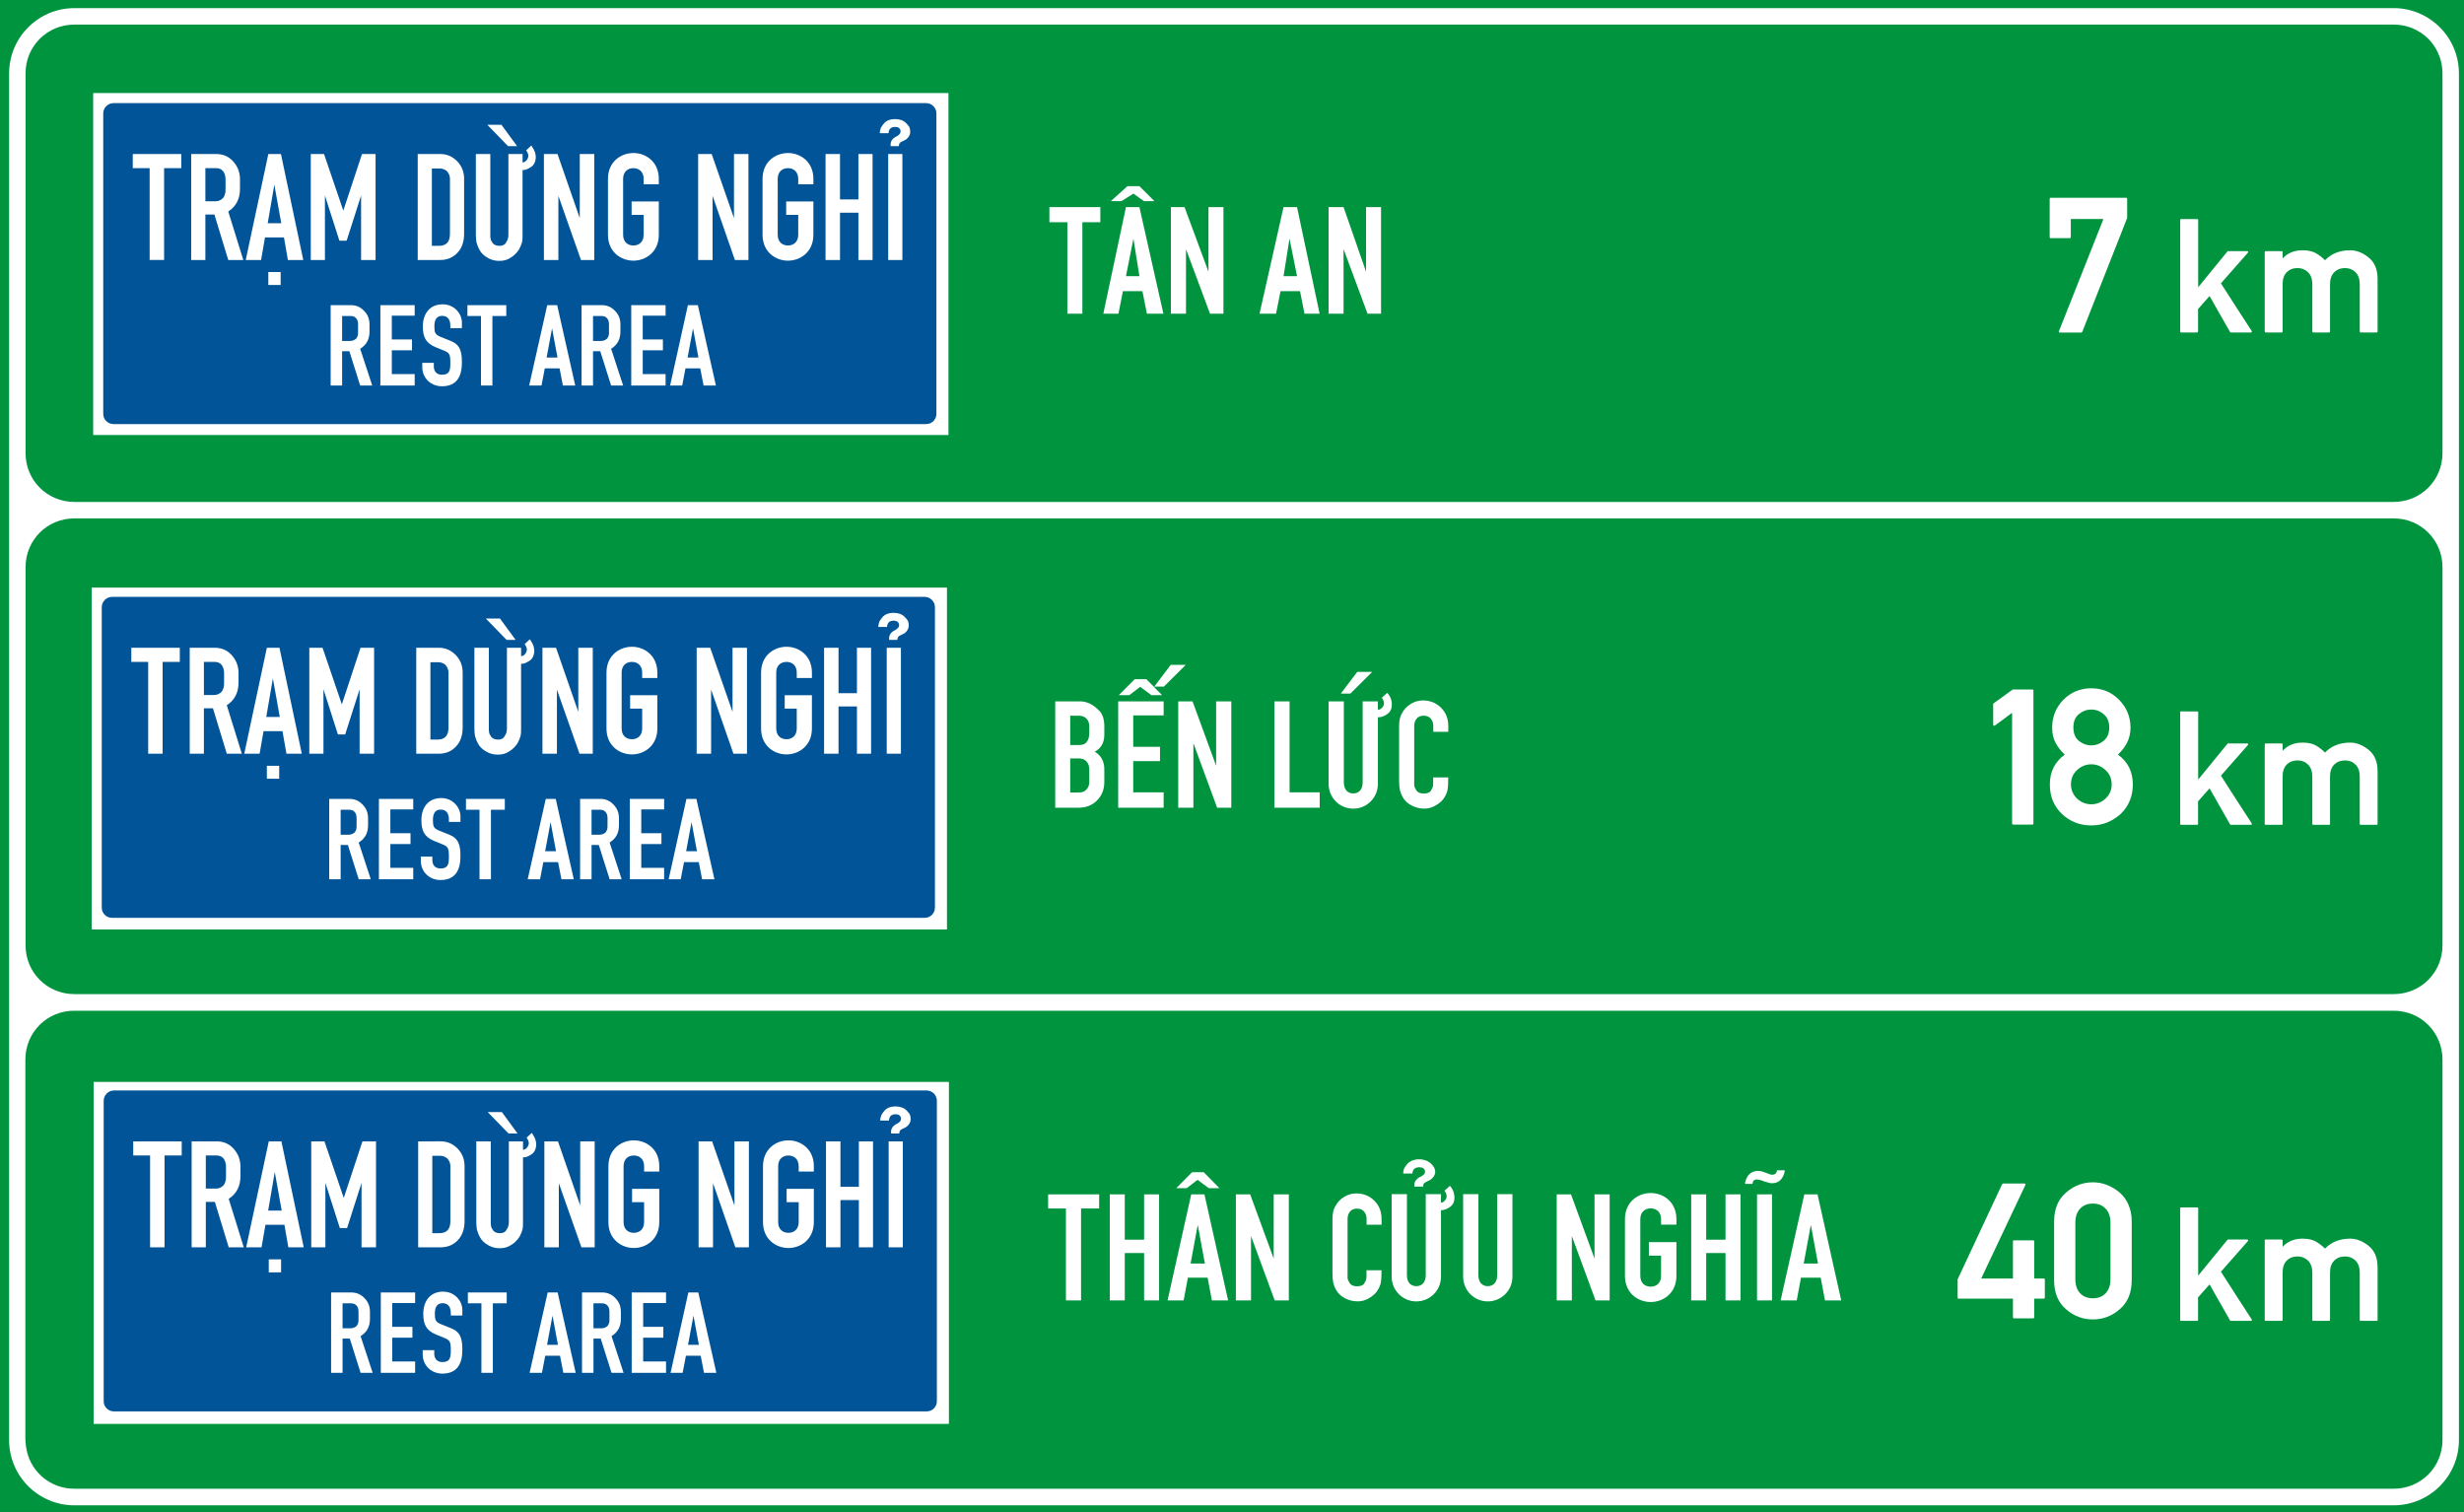 <?xml version="1.0" encoding="UTF-8" standalone="no"?>
<svg
   xmlns:dc="http://purl.org/dc/elements/1.1/"
   xmlns:cc="http://creativecommons.org/ns#"
   xmlns:rdf="http://www.w3.org/1999/02/22-rdf-syntax-ns#"
   xmlns:svg="http://www.w3.org/2000/svg"
   xmlns="http://www.w3.org/2000/svg"
   xmlns:sodipodi="http://sodipodi.sourceforge.net/DTD/sodipodi-0.dtd"
   xmlns:inkscape="http://www.inkscape.org/namespaces/inkscape"
   width="325.955mm"
   height="200mm"
   viewBox="0 0 325.955 200"
   version="1.1"
   id="svg9491"
   inkscape:version="1.0 (4035a4fb49, 2020-05-01)"
   sodipodi:docname="Vietnam_road_sign_IE458.svg">
  <rect x="0" y="0" width="325.955" height="200" fill="#333333" stroke="none"/>
  <defs
     id="defs9485">
    <clipPath
       id="clipPath2832">
      <path
         d="M -0.24,595.138 H 317.24 V -0.138 H -0.24 Z"
         id="path2834"
         inkscape:connector-curvature="0" />
    </clipPath>
    <clipPath
       id="clipPath2840">
      <path
         d="M 0.03,595.32 H 317.49 V 0 H 0.03 Z"
         id="path2842"
         inkscape:connector-curvature="0" />
    </clipPath>
    <clipPath
       id="clipPath2858">
      <path
         d="M -0.24,595.138 H 317.24 V -0.138 H -0.24 Z"
         id="path2860"
         inkscape:connector-curvature="0" />
    </clipPath>
    <clipPath
       id="clipPath2864">
      <path
         d="M 0.03,595.32 H 317.49 V 0 H 0.03 Z"
         id="path2866"
         inkscape:connector-curvature="0" />
    </clipPath>
    <clipPath
       id="clipPath3306">
      <path
         d="m 199.238,472.977 v -29.74 h 29.744 v 29.74"
         id="path3308"
         inkscape:connector-curvature="0" />
    </clipPath>
    <clipPath
       id="clipPath3322">
      <path
         d="M -0.24,595.138 H 317.24 V -0.138 H -0.24 Z"
         id="path3324"
         inkscape:connector-curvature="0" />
    </clipPath>
    <clipPath
       id="clipPath3330">
      <path
         d="M 0.03,595.32 H 317.49 V 0 H 0.03 Z"
         id="path3332"
         inkscape:connector-curvature="0" />
    </clipPath>
    <clipPath
       id="clipPath3344">
      <path
         d="m 88.233,387.221 v -28.335 h 32.08 v 28.335"
         id="path3346"
         inkscape:connector-curvature="0" />
    </clipPath>
    <clipPath
       id="clipPath3462">
      <path
         d="M -0.24,595.138 H 317.24 V -0.138 H -0.24 Z"
         id="path3464"
         inkscape:connector-curvature="0" />
    </clipPath>
    <clipPath
       id="clipPath3470">
      <path
         d="M 0.03,595.32 H 317.49 V 0 H 0.03 Z"
         id="path3472"
         inkscape:connector-curvature="0" />
    </clipPath>
    <clipPath
       id="clipPath3490">
      <path
         d="M -0.24,595.138 H 317.24 V -0.138 H -0.24 Z"
         id="path3492"
         inkscape:connector-curvature="0" />
    </clipPath>
    <clipPath
       id="clipPath3496">
      <path
         d="M 0.03,595.32 H 317.49 V 0 H 0.03 Z"
         id="path3498"
         inkscape:connector-curvature="0" />
    </clipPath>
    <clipPath
       id="clipPath3520">
      <path
         d="m 254.788,326.215 v -28.309 h 28.326 v 28.309"
         id="path3522"
         inkscape:connector-curvature="0" />
    </clipPath>
    <clipPath
       id="clipPath3544">
      <path
         d="m 145.049,326.142 v -28.333 h 28.342 v 28.333"
         id="path3546"
         inkscape:connector-curvature="0" />
    </clipPath>
    <clipPath
       id="clipPath3682">
      <path
         d="M -0.24,595.138 H 317.24 V -0.138 H -0.24 Z"
         id="path3684"
         inkscape:connector-curvature="0" />
    </clipPath>
    <clipPath
       id="clipPath3690">
      <path
         d="M 0.03,595.32 H 317.49 V 0 H 0.03 Z"
         id="path3692"
         inkscape:connector-curvature="0" />
    </clipPath>
    <clipPath
       id="clipPath3980">
      <path
         d="M -0.24,595.138 H 317.24 V -0.138 H -0.24 Z"
         id="path3982"
         inkscape:connector-curvature="0" />
    </clipPath>
    <clipPath
       id="clipPath3988">
      <path
         d="M 0.03,595.32 H 317.49 V 0 H 0.03 Z"
         id="path3990"
         inkscape:connector-curvature="0" />
    </clipPath>
    <clipPath
       id="clipPath4010">
      <path
         d="M -0.24,595.138 H 317.24 V -0.138 H -0.24 Z"
         id="path4012"
         inkscape:connector-curvature="0" />
    </clipPath>
    <clipPath
       id="clipPath4016">
      <path
         d="M 0.03,595.32 H 317.49 V 0 H 0.03 Z"
         id="path4018"
         inkscape:connector-curvature="0" />
    </clipPath>
    <clipPath
       id="clipPath4062">
      <path
         d="m 200.163,177.773 v -28.284 h 28.283 v 28.284"
         id="path4064"
         inkscape:connector-curvature="0" />
    </clipPath>
    <clipPath
       id="clipPath4090">
      <path
         d="m 34.886,177.515 v -51.632 h 30.367 v 51.632"
         id="path4092"
         inkscape:connector-curvature="0" />
    </clipPath>
    <clipPath
       id="clipPath4106">
      <path
         d="m 34.886,177.515 v -51.632 h 30.367 v 51.632"
         id="path4108"
         inkscape:connector-curvature="0" />
    </clipPath>
    <clipPath
       id="clipPath4272">
      <path
         d="m 34.886,177.515 v -51.632 h 30.367 v 51.632"
         id="path4274"
         inkscape:connector-curvature="0" />
    </clipPath>
    <clipPath
       id="clipPath4304">
      <path
         d="m 254.653,176.442 v -48.167 h 28.317 v 48.167"
         id="path4306"
         inkscape:connector-curvature="0" />
    </clipPath>
    <clipPath
       id="clipPath4310">
      <path
         d="m 253.565,177.983 h 31.181 V 128.8 h -31.181 z"
         id="path4312"
         inkscape:connector-curvature="0" />
    </clipPath>
    <clipPath
       id="clipPath4316">
      <path
         d="M -0.24,595.138 H 317.24 V -0.138 H -0.24 Z"
         id="path4318"
         inkscape:connector-curvature="0" />
    </clipPath>
    <clipPath
       id="clipPath4322">
      <path
         d="M 0.03,595.32 H 317.49 V 0 H 0.03 Z"
         id="path4324"
         inkscape:connector-curvature="0" />
    </clipPath>
    <clipPath
       id="clipPath4456">
      <path
         d="M -0.24,595.138 H 317.24 V -0.138 H -0.24 Z"
         id="path4458"
         inkscape:connector-curvature="0" />
    </clipPath>
    <clipPath
       id="clipPath4464">
      <path
         d="M 0.03,595.32 H 317.49 V 0 H 0.03 Z"
         id="path4466"
         inkscape:connector-curvature="0" />
    </clipPath>
  </defs>
  <sodipodi:namedview
     id="base"
     pagecolor="#ffffff"
     bordercolor="#666666"
     borderopacity="1.0"
     inkscape:pageopacity="0.0"
     inkscape:pageshadow="2"
     inkscape:zoom="0.37464504"
     inkscape:cx="-161.3696"
     inkscape:cy="795.47804"
     inkscape:document-units="mm"
     inkscape:current-layer="layer1"
     showgrid="false"
     inkscape:window-width="1920"
     inkscape:window-height="1001"
     inkscape:window-x="-9"
     inkscape:window-y="-9"
     inkscape:window-maximized="1"
     inkscape:measure-start="0,0"
     inkscape:measure-end="0,0"
     inkscape:document-rotation="0" />
  <g
     inkscape:label="Layer 1"
     inkscape:groupmode="layer"
     id="layer1"
     transform="translate(-1017.233,-216.842)">
    <path
       id="path3673"
       d="m 1017.233,416.842 h 325.955 v -200 h -325.955 z m 0,0"
       style="fill:#00943f;fill-opacity:1;fill-rule:nonzero;stroke:none;stroke-width:0.353" />
    <path
       transform="matrix(0.265,0,0,0.265,1017.233,216.842)"
       d="m 37.131,4.057 c -2.248,0 -4.441,0.227 -6.561,0.662 -2.121,0.435 -4.167,1.077 -6.115,1.902 -2.923,1.238 -5.631,2.889 -8.045,4.883 -0.809,0.664 -1.574,1.37 -2.312,2.107 -1.474,1.475 -2.808,3.086 -3.98,4.82 -0.582,0.867 -1.13,1.764 -1.633,2.688 -0.496,0.923 -0.96,1.873 -1.371,2.848 v 0.008 c -0.41,0.973 -0.776,1.97 -1.098,2.988 -0.949,3.062 -1.467,6.314 -1.467,9.688 v 189.523 56.963 188.719 57.041 189.863 0.064 c 0,17.982 14.599,32.58 32.582,32.58 H 1194.902 c 17.982,0 32.586,-14.598 32.586,-32.58 V 718.76 528.896 471.855 283.137 226.174 36.65 c 0,-3.374 -0.508,-6.626 -1.467,-9.688 -0.314,-1.018 -0.69,-2.015 -1.098,-2.988 v -0.008 c -0.41,-0.975 -0.873,-1.924 -1.371,-2.848 -2.007,-3.694 -4.711,-6.957 -7.932,-9.615 -2.414,-1.994 -5.12,-3.645 -8.043,-4.883 -1.949,-0.825 -3.994,-1.468 -6.115,-1.902 -2.121,-0.435 -4.312,-0.662 -6.561,-0.662 z m -0.01,8.215 0.01,0.002 H 1194.902 c 4.241,0 8.21,1.055 11.666,2.92 1.382,0.746 2.684,1.62 3.885,2.609 0.604,0.495 1.173,1.017 1.723,1.566 0.55,0.55 1.078,1.126 1.572,1.727 3.462,4.205 5.529,9.614 5.529,15.553 V 226.172 c 0,13.574 -10.802,24.375 -24.375,24.375 H 37.131 c -13.574,0 -24.371,-10.801 -24.371,-24.375 V 36.648 c 0,-1.697 0.173,-3.349 0.484,-4.943 0.485,-2.392 1.313,-4.649 2.432,-6.723 0.744,-1.382 1.62,-2.685 2.609,-3.887 0.992,-1.2 2.087,-2.304 3.287,-3.293 0.261,-0.211 0.54,-0.397 0.799,-0.598 0.982,-0.739 1.996,-1.425 3.082,-2.012 1.381,-0.745 2.847,-1.363 4.377,-1.834 0.766,-0.235 1.549,-0.435 2.346,-0.596 1.594,-0.322 3.249,-0.492 4.945,-0.492 z M 46.512,46.438 V 217.125 H 473.467 V 46.438 Z m 516.305,46.494 -8.279,7.463 h 5.291 l 5.975,-3.746 5.246,3.746 h 5.234 l -7.492,-7.463 z M 1023.75,98.734 c -0.367,0 -0.56,0.185 -0.56,0.557 v 19.02 c 0,0.372 0.185,0.559 0.56,0.559 h 9.484 c 0.344,0 0.506,-0.186 0.506,-0.559 v -8.975 h 16.277 l -22.182,55.943 c -0.106,0.187 -0.106,0.351 0,0.506 0.11,0.155 0.25,0.234 0.465,0.234 h 10.646 c 0.215,0 0.388,-0.125 0.517,-0.373 l 22.408,-56.822 v -9.533 c 0,-0.372 -0.162,-0.557 -0.506,-0.557 z m -499.893,4.648 v 7.537 h 8.963 v 45.68 h 7.492 v -45.68 h 8.975 v -7.537 z m 38.217,0 -11.299,53.217 h 7.553 l 2.23,-11.254 h 9.732 l 2.246,11.254 h 8.232 l -11.979,-53.217 z m 22.43,0 v 53.217 h 7.537 v -32.24 l 11.996,32.24 h 6.699 v -53.217 h -7.475 v 32.258 l -11.951,-32.258 z m 56.232,0 -11.984,53.217 h 8.24 l 2.24,-11.254 h 9.738 l 2.229,11.254 h 7.553 l -11.281,-53.217 z m 22.488,0 v 53.217 h 7.48 v -32.24 l 11.979,32.24 h 6.732 v -53.217 h -7.49 v 32.258 l -11.221,-32.258 z m 425.594,5.975 c -0.314,0 -0.475,0.156 -0.475,0.469 v 55.664 c 0,0.313 0.162,0.469 0.475,0.469 h 7.976 c 0.314,0 0.465,-0.156 0.465,-0.469 v -11.227 c 0.938,-1.095 1.895,-2.175 2.859,-3.244 0.993,-1.069 1.954,-2.155 2.893,-3.25 l 10.211,17.955 c 0.11,0.156 0.238,0.234 0.389,0.234 h 10.012 c 0.204,0 0.355,-0.065 0.432,-0.195 0.106,-0.156 0.106,-0.326 0,-0.508 -2.581,-4.016 -5.148,-7.977 -7.703,-11.889 -2.531,-3.938 -5.082,-7.919 -7.664,-11.936 l 13.455,-15.295 c 0.129,-0.156 0.151,-0.325 0.109,-0.508 -0.11,-0.182 -0.225,-0.271 -0.43,-0.271 h -9.545 c -0.129,0 -0.248,0.054 -0.353,0.156 -2.452,2.999 -4.89,5.984 -7.314,8.957 -2.399,2.947 -4.827,5.919 -7.279,8.918 v -33.561 c 0,-0.313 -0.152,-0.469 -0.465,-0.469 z m -523.016,9.783 2.988,18.713 h -6.717 z m 77.922,0 3.746,18.713 h -6.734 z m 505.76,5.787 c -4.17,8.7e-4 -7.505,1.357 -10.008,4.068 v -3.172 c 0,-0.313 -0.161,-0.469 -0.473,-0.469 h -7.979 c -0.314,0 -0.475,0.156 -0.475,0.469 v 39.666 c 0,0.313 0.163,0.469 0.475,0.469 h 7.979 c 0.314,0 0.473,-0.156 0.473,-0.469 v -23.623 c 0,-2.608 0.669,-4.591 2.029,-5.947 1.407,-1.408 3.211,-2.113 5.402,-2.113 2.113,0 3.87,0.705 5.277,2.113 1.409,1.408 2.113,3.392 2.113,5.947 v 23.623 c 0,0.313 0.14,0.469 0.432,0.469 h 7.982 c 0.291,0 0.432,-0.156 0.432,-0.469 v -23.623 c 0,-2.582 0.689,-4.565 2.072,-5.947 1.409,-1.408 3.212,-2.113 5.402,-2.113 2.113,0 3.872,0.705 5.279,2.113 1.383,1.382 2.074,3.365 2.074,5.947 v 23.623 c 0,0.313 0.15,0.469 0.463,0.469 h 7.982 c 0.314,0 0.465,-0.156 0.465,-0.469 V 139.125 c 0,-4.642 -1.488,-8.172 -4.461,-10.598 -3,-2.399 -6.075,-3.6 -9.23,-3.6 -5.164,0 -9.351,1.655 -12.559,4.967 -0.647,-0.678 -1.344,-1.292 -2.074,-1.84 -0.733,-0.574 -1.486,-1.091 -2.268,-1.561 -1.747,-1.043 -4.014,-1.566 -6.803,-1.566 v 0 z M 37.131,258.764 H 1194.902 c 13.573,0 24.375,10.797 24.375,24.371 v 188.719 c 0,13.574 -10.802,24.371 -24.375,24.371 H 37.131 c -13.574,0 -24.371,-10.797 -24.371,-24.371 V 283.135 c 0,-13.574 10.797,-24.371 24.371,-24.371 z m 8.639,34.523 V 463.977 H 472.725 V 293.287 Z m 538.652,38.594 -8.195,10.842 h 4.777 l 10.92,-10.842 z m 93.111,3.5 -8.201,10.836 h 4.783 l 10.875,-10.836 z m -111.094,3.65 -7.928,7.967 h 5.246 l 5.436,-4.158 5.596,4.158 h 5.322 l -7.848,-7.967 z m 477.514,4.543 c -5.485,9.3e-4 -10.135,1.921 -13.947,5.764 -3.72,3.813 -5.58,8.466 -5.58,13.953 0,2.883 0.573,5.392 1.723,7.531 1.148,2.139 2.662,4.09 4.553,5.857 -2.449,1.798 -4.308,3.936 -5.578,6.416 -1.24,2.48 -1.855,5.319 -1.855,8.512 0,6.014 2.043,10.945 6.135,14.789 4.03,3.751 8.882,5.623 14.555,5.623 2.791,0 5.411,-0.476 7.859,-1.438 2.45,-0.992 4.681,-2.388 6.695,-4.186 2.046,-1.922 3.581,-4.125 4.604,-6.605 1.057,-2.48 1.578,-5.208 1.578,-8.184 0,-6.386 -2.476,-11.363 -7.436,-14.928 0.895,-0.868 1.734,-1.781 2.51,-2.742 0.777,-0.992 1.441,-2.03 2,-3.115 0.561,-1.116 0.992,-2.295 1.299,-3.535 0.314,-1.24 0.465,-2.57 0.465,-3.996 0,-5.425 -1.894,-10.078 -5.676,-13.953 -3.75,-3.843 -8.382,-5.763 -13.899,-5.764 v 0 z m -29.428,0.6 -9.771,0.004 -9.576,6.928 c -0.11,0.065 -0.118,0.142 -0.186,0.234 v 0.234 10.088 c 0,0.248 0.109,0.435 0.279,0.559 0.185,0.097 0.39,0.064 0.605,-0.098 1.426,-1.023 2.849,-2.061 4.275,-3.115 1.426,-1.085 2.853,-2.151 4.279,-3.205 v 55.24 c 0,0.372 0.183,0.557 0.562,0.557 h 9.531 c 0.367,0 0.56,-0.185 0.56,-0.557 v -66.311 c 0,-0.372 -0.185,-0.559 -0.56,-0.559 z m -321.998,1.652 -2.721,2.453 c 0.852,1.217 1.209,2.277 1.057,3.184 -0.151,0.932 -0.69,1.722 -1.594,2.369 -0.41,0.311 -0.853,0.455 -1.322,0.428 l -0.105,-0.01 v -4.148 h -7.607 v 40.424 c 0,3.729 -2.014,5.52 -4.699,5.52 -2.685,0 -4.699,-1.791 -4.699,-5.52 v -40.424 h -7.604 v 41.166 c 0,6.936 5.517,12.381 12.303,12.381 6.787,0 12.307,-5.445 12.307,-12.381 V 357.99 l 0.105,0.043 c 0.261,0 0.529,-0.011 0.82,-0.043 1.244,-0.13 2.526,-0.677 3.848,-1.635 1.425,-1.036 2.152,-2.522 2.18,-4.465 0.106,-1.942 -0.487,-3.677 -1.596,-5.205 -0.204,-0.285 -0.431,-0.575 -0.668,-0.859 z m 17.664,3.809 c -1.917,0 -3.739,0.492 -5.475,1.477 -1.709,0.958 -3.043,2.14 -4.002,3.539 -0.927,1.373 -1.557,2.642 -1.867,3.807 -0.28,1.165 -0.42,2.489 -0.42,3.965 v 27.385 c 0,1.528 0.109,2.954 0.344,4.275 0.238,1.295 0.809,2.702 1.711,4.23 0.906,1.528 2.334,2.804 4.275,3.814 1.943,1.01 4.079,1.51 6.41,1.51 1.943,0 3.857,-0.566 5.748,-1.705 1.89,-1.14 3.265,-2.423 4.119,-3.848 0.884,-1.425 1.412,-2.732 1.594,-3.924 0.204,-1.217 0.303,-2.67 0.303,-4.354 v -1.75 h -7.498 v 1.75 0.971 c 0,0.777 -0.109,1.401 -0.15,1.867 -0.11,0.44 -0.443,1.124 -1.004,2.057 -0.539,0.933 -1.746,1.398 -3.611,1.398 -1.734,0 -2.952,-0.532 -3.652,-1.594 -0.669,-1.061 -1.023,-1.931 -1.045,-2.604 v -2.096 -27.385 c 0,-1.476 0.399,-2.714 1.205,-3.697 0.83,-0.985 1.978,-1.471 3.455,-1.471 1.605,0 2.809,0.487 3.611,1.471 0.831,0.984 1.244,2.221 1.244,3.697 v 2.869 h 7.496 v -2.869 c 0,-3.704 -1.216,-6.761 -3.65,-9.17 -2.409,-2.409 -5.44,-3.617 -9.092,-3.617 z m -183.436,0.467 v 53.072 h 11.695 c 3.756,0 6.826,-1.216 9.209,-3.65 2.409,-2.435 3.611,-5.518 3.611,-9.248 v -6.215 c 0,-4.014 -1.592,-6.959 -4.777,-8.824 3.185,-1.683 4.777,-4.544 4.777,-8.584 v -4.041 c 0,-3.574 -0.851,-6.199 -2.564,-7.883 -1.683,-1.709 -3.301,-2.905 -4.855,-3.578 -1.528,-0.699 -3.053,-1.049 -4.58,-1.049 z m 31.443,0 v 53.072 h 22.688 v -7.652 h -15.189 v -15.58 h 13.367 v -7.152 h -13.367 v -15.691 h 15.189 v -6.996 z m 29.967,0 v 53.072 h 7.576 V 370.967 l 11.85,32.207 h 7.07 v -53.072 h -7.576 v 32.131 L 595.312,350.102 Z m 48.018,0 v 53.072 h 22.613 v -7.652 h -15.039 v -45.42 z m 407.773,4.076 c 2.356,0 4.415,0.774 6.182,2.324 1.86,1.519 2.793,3.717 2.793,6.6 0,2.945 -0.939,5.18 -2.793,6.699 -1.86,1.519 -3.918,2.275 -6.182,2.275 -2.263,0 -4.34,-0.756 -6.23,-2.275 -1.798,-1.488 -2.697,-3.723 -2.697,-6.699 0,-2.914 0.895,-5.112 2.697,-6.6 1.859,-1.55 3.936,-2.324 6.23,-2.324 z m 44.861,0.936 c -0.314,0 -0.475,0.156 -0.475,0.469 v 55.664 c 0,0.313 0.162,0.467 0.475,0.467 h 7.976 c 0.314,0 0.465,-0.154 0.465,-0.467 v -11.227 c 0.938,-1.095 1.895,-2.175 2.859,-3.244 0.993,-1.069 1.954,-2.155 2.893,-3.25 l 10.211,17.953 c 0.11,0.156 0.238,0.234 0.389,0.234 h 10.012 c 0.204,0 0.355,-0.065 0.432,-0.195 0.106,-0.156 0.106,-0.324 0,-0.506 -2.581,-4.016 -5.148,-7.979 -7.703,-11.891 -2.531,-3.938 -5.082,-7.917 -7.664,-11.934 l 13.455,-15.297 c 0.129,-0.156 0.151,-0.324 0.109,-0.506 -0.11,-0.182 -0.225,-0.273 -0.43,-0.273 h -9.545 c -0.129,0 -0.248,0.054 -0.353,0.156 -2.452,2.999 -4.89,5.986 -7.314,8.959 -2.399,2.947 -4.827,5.919 -7.279,8.918 v -33.562 c 0,-0.313 -0.152,-0.469 -0.465,-0.469 z m -554.559,2.141 h 4.268 c 1.606,0 2.875,0.474 3.809,1.432 0.96,0.958 1.438,2.268 1.438,3.926 v 3.227 c 0,1.865 -0.398,3.338 -1.203,4.426 -0.777,1.088 -2.047,1.633 -3.809,1.633 h -4.502 z m 615.225,13.428 c -4.17,8.7e-4 -7.505,1.359 -10.008,4.07 v -3.172 c 0,-0.313 -0.161,-0.469 -0.473,-0.469 h -7.979 c -0.314,0 -0.475,0.156 -0.475,0.469 v 39.666 c 0,0.313 0.163,0.467 0.475,0.467 h 7.979 c 0.314,0 0.473,-0.154 0.473,-0.467 v -23.625 c 0,-2.608 0.669,-4.591 2.029,-5.947 1.407,-1.408 3.211,-2.111 5.402,-2.111 2.113,0 3.87,0.703 5.277,2.111 1.409,1.408 2.113,3.391 2.113,5.947 v 23.625 c 0,0.313 0.14,0.467 0.432,0.467 h 7.982 c 0.291,0 0.432,-0.154 0.432,-0.467 v -23.625 c 0,-2.582 0.689,-4.565 2.072,-5.947 1.409,-1.408 3.212,-2.111 5.402,-2.111 2.113,0 3.872,0.703 5.279,2.111 1.383,1.382 2.074,3.365 2.074,5.947 v 23.625 c 0,0.313 0.15,0.467 0.463,0.467 h 7.982 c 0.314,0 0.465,-0.154 0.465,-0.467 v -26.367 c 0,-4.642 -1.488,-8.17 -4.461,-10.596 -3,-2.399 -6.075,-3.602 -9.23,-3.602 -5.164,0 -9.351,1.655 -12.559,4.967 -0.647,-0.678 -1.344,-1.292 -2.074,-1.84 -0.733,-0.574 -1.486,-1.091 -2.268,-1.561 -1.747,-1.043 -4.014,-1.566 -6.803,-1.566 v 0 z m -615.225,7.898 h 4.268 c 1.658,0 2.941,0.494 3.848,1.479 0.927,0.985 1.398,2.318 1.398,4.002 v 6.215 c 0,1.554 -0.485,2.836 -1.438,3.846 -0.928,0.984 -2.176,1.477 -3.729,1.477 h -4.348 z m 509.697,2.938 h 0.01 c 2.724,0.002 5.091,0.963 7.104,2.883 2.046,1.86 3.072,4.23 3.072,7.113 0,1.426 -0.262,2.742 -0.789,3.951 -0.528,1.178 -1.288,2.236 -2.279,3.166 -2.078,1.891 -4.446,2.838 -7.111,2.838 -2.667,0 -5.043,-0.947 -7.119,-2.838 -0.927,-0.899 -1.671,-1.957 -2.229,-3.166 -0.529,-1.209 -0.789,-2.525 -0.789,-3.951 0,-2.883 1.003,-5.253 3.022,-7.113 2.074,-1.92 4.447,-2.88 7.109,-2.883 z M 37.039,504.523 h 0.092 1157.771 c 13.573,0 24.375,10.797 24.375,24.371 v 189.863 c 0,13.574 -10.802,24.369 -24.375,24.369 H 37.131 c -12.718,0 -22.996,-9.481 -24.242,-21.84 0,-0.369 -0.002,-0.745 -0.111,-1.119 0,-0.47 -0.109,-0.933 -0.109,-1.41 V 528.895 c 0,-13.574 10.797,-24.371 24.371,-24.371 z m 9.697,35.537 v 170.688 H 473.691 v -170.688 z m 661.596,38.6 c -2.266,0.026 -4.114,0.716 -5.531,2.057 -0.701,0.724 -1.266,1.473 -1.705,2.248 -0.41,0.75 -0.615,1.689 -0.615,2.826 h 4.576 c 0.129,-2.067 1.275,-3.112 3.445,-3.139 1.628,0 2.585,0.634 2.869,1.9 0.185,1.215 -0.797,2.273 -2.941,3.178 -1.37,0.827 -2.164,1.886 -2.371,3.178 v 1.398 h 2.02 2.402 v -0.971 l 0.387,-0.619 0.389,-0.391 c 0.647,-0.361 1.593,-0.837 2.832,-1.432 1.448,-1.059 2.236,-2.301 2.365,-3.723 0,-1.008 -0.227,-1.836 -0.615,-2.482 -0.388,-0.646 -0.929,-1.314 -1.629,-2.012 -1.522,-1.315 -3.481,-1.989 -5.877,-2.018 z m 179.047,5.502 c -0.185,0 -0.303,0.076 -0.355,0.234 -0.151,0.827 -0.442,1.355 -0.852,1.588 -0.443,0.259 -0.885,0.391 -1.355,0.391 -0.539,0 -1.002,-0.074 -1.393,-0.232 -0.572,-0.181 -1.205,-0.427 -1.902,-0.736 -0.238,-0.076 -0.517,-0.17 -0.852,-0.273 -0.333,-0.129 -0.702,-0.255 -1.088,-0.385 -0.333,-0.108 -0.678,-0.169 -1.045,-0.195 -0.336,-0.054 -0.691,-0.076 -1.047,-0.076 -0.831,0 -1.614,0.153 -2.363,0.463 -0.723,0.285 -1.358,0.688 -1.9,1.205 -0.572,0.568 -1.015,1.229 -1.355,1.979 -0.367,0.75 -0.626,1.576 -0.777,2.48 0,0.233 0.11,0.346 0.314,0.346 h 3.217 c 0.204,0 0.314,-0.097 0.314,-0.307 0,-0.7 0.26,-1.205 0.744,-1.518 0.517,-0.257 0.927,-0.385 1.236,-0.385 0.539,0.023 1.1,0.119 1.668,0.273 0.593,0.129 1.196,0.334 1.816,0.619 0.496,0.129 0.917,0.255 1.283,0.385 0.388,0.129 0.679,0.222 0.895,0.273 0.333,0.129 0.691,0.22 1.047,0.271 0.367,0.054 0.722,0.076 1.08,0.076 0.982,-0.023 1.835,-0.209 2.559,-0.545 0.755,-0.336 1.371,-0.813 1.861,-1.434 0.486,-0.568 0.886,-1.203 1.166,-1.9 0.314,-0.698 0.529,-1.445 0.658,-2.246 0.106,-0.233 -0.11,-0.352 -0.355,-0.352 z m -292.295,0.971 -7.902,7.949 h 5.232 l 5.424,-4.148 5.58,4.148 h 5.312 l -7.832,-7.949 z m 449.666,5.039 c -5.054,0 -9.527,1.721 -13.434,5.162 -3.937,3.379 -5.91,8.197 -5.91,14.459 v 29.248 c 0,6.262 1.973,11.08 5.91,14.459 3.906,3.41 8.38,5.117 13.434,5.117 5.053,0 9.534,-1.707 13.44,-5.117 3.969,-3.41 5.953,-8.228 5.953,-14.459 v -29.248 c 0,-3.1 -0.507,-5.847 -1.533,-8.234 -0.992,-2.418 -2.467,-4.489 -4.42,-6.225 -1.953,-1.674 -4.059,-2.946 -6.322,-3.814 -2.231,-0.899 -4.606,-1.348 -7.117,-1.348 z m -44.779,0.602 c -0.106,0 -0.185,0.043 -0.279,0.139 -0.106,0.065 -0.174,0.127 -0.238,0.189 l -22.223,47.521 v 9.068 c 0,0.372 0.185,0.559 0.561,0.559 h 27.062 v 9.252 c 0,0.372 0.185,0.559 0.561,0.559 h 9.488 c 0.367,0 0.561,-0.186 0.561,-0.559 V 648.25 h 4.787 c 0.344,0 0.518,-0.186 0.518,-0.559 v -8.93 c 0,-0.372 -0.174,-0.559 -0.518,-0.559 h -4.787 v -18.557 c 0,-0.341 -0.185,-0.506 -0.561,-0.506 h -9.488 c -0.367,0 -0.561,0.165 -0.561,0.506 v 18.557 h -15.859 l 22.041,-46.639 c 0.106,-0.217 0.106,-0.401 0,-0.557 -0.11,-0.155 -0.239,-0.234 -0.422,-0.234 z m -276.16,1.143 -2.715,2.441 c 0.852,1.214 1.201,2.273 1.045,3.178 -0.151,0.93 -0.679,1.723 -1.588,2.369 -0.388,0.288 -0.788,0.415 -1.221,0.412 v -4.248 h -7.609 v 40.418 c 0,3.729 -2.014,5.52 -4.699,5.52 -2.685,0 -4.699,-1.791 -4.699,-5.52 v -40.418 h -7.609 v 41.166 c 0,6.936 5.523,12.379 12.309,12.379 6.787,0 12.309,-5.443 12.309,-12.379 v -33.15 c 0.227,-0.002 0.464,-0.007 0.723,-0.033 1.24,-0.129 2.516,-0.679 3.834,-1.635 1.421,-1.033 2.143,-2.515 2.17,-4.453 0,-1.938 -0.476,-3.671 -1.59,-5.195 -0.204,-0.284 -0.421,-0.567 -0.658,-0.852 z m 100.205,3.602 c -6.236,0 -12.848,4.354 -12.848,13.07 v 28.256 c 0,8.716 6.612,13.078 12.848,13.078 6.237,0 12.85,-4.362 12.85,-13.078 v -16.834 h -13.752 v 6.768 h 6.088 v 10.066 c 0,3.682 -2.405,5.412 -5.186,5.412 -2.78,0 -5.184,-1.73 -5.184,-5.412 v -28.256 c 0,-3.682 2.404,-5.406 5.184,-5.406 2.781,0 5.186,1.724 5.186,5.406 v 2.709 h 7.664 v -2.709 c 0,-8.716 -6.613,-13.07 -12.85,-13.07 z M 676.908,595.717 c -1.912,0 -3.731,0.491 -5.463,1.473 -1.705,0.956 -3.034,2.132 -3.99,3.527 -0.927,1.37 -1.552,2.634 -1.861,3.797 -0.28,1.163 -0.432,2.478 -0.432,3.951 v 27.326 c 0,1.525 0.115,2.946 0.354,4.264 0.238,1.292 0.8,2.7 1.707,4.225 0.906,1.525 2.326,2.795 4.264,3.803 1.938,1.008 4.069,1.51 6.395,1.51 1.937,0 3.848,-0.568 5.734,-1.705 1.886,-1.137 3.256,-2.415 4.109,-3.836 0.873,-1.421 1.406,-2.729 1.588,-3.918 0.204,-1.214 0.314,-2.662 0.314,-4.342 v -1.74 h -7.48 v 1.74 0.969 c 0,0.776 7.9e-4,1.396 -0.15,1.861 -0.106,0.439 -0.443,1.128 -1.004,2.059 -0.539,0.931 -1.741,1.393 -3.602,1.393 -1.731,0 -2.948,-0.528 -3.645,-1.588 -0.669,-1.059 -1.025,-1.926 -1.047,-2.598 v -2.096 -27.326 c 0,-1.473 0.4,-2.696 1.205,-3.678 0.83,-0.982 1.976,-1.479 3.449,-1.479 1.602,0 2.8,0.497 3.602,1.479 0.831,0.982 1.242,2.205 1.242,3.678 v 2.871 h 7.48 v -2.871 c 0,-3.695 -1.217,-6.743 -3.645,-9.146 -2.403,-2.403 -5.426,-3.602 -9.07,-3.602 z m 53.484,0.352 v 41.166 c 0,6.936 5.522,12.381 12.309,12.381 6.787,0 12.303,-5.445 12.303,-12.381 v -41.166 h -7.605 v 40.42 c 0,3.729 -2.012,5.518 -4.697,5.518 -2.685,0 -4.701,-1.789 -4.701,-5.518 v -40.42 z m -207.166,0.111 v 7.057 h 8.875 v 45.893 h 7.559 v -45.893 h 9.031 v -7.057 z m 30.777,0 v 52.949 h 7.48 v -23.645 h 9.648 v 23.645 h 7.48 v -52.949 h -7.48 v 22.637 h -9.648 v -22.637 z m 40.658,0 -11.824,52.949 h 8.021 l 2.135,-11.359 h 9.844 l 2.135,11.359 h 8.1 L 601.25,596.18 Z m 22.285,0 v 52.949 h 7.559 v -32.135 l 11.822,32.135 h 7.051 v -52.949 h -7.553 v 32.059 l -11.744,-32.059 z m 160.156,0 v 52.949 h 7.561 v -32.135 l 11.822,32.135 h 7.051 v -52.949 h -7.553 v 32.059 l -11.746,-32.059 z m 67.137,0 v 52.949 h 7.48 v -23.645 h 9.648 v 23.645 h 7.48 v -52.949 h -7.48 v 22.637 h -9.648 v -22.637 z m 32.865,0 v 52.949 h 7.48 v -52.949 z m 23.607,0 -11.824,52.949 h 8.027 l 2.129,-11.359 h 9.844 l 2.135,11.359 h 8.102 l -11.824,-52.949 z m 144.037,4.594 c 2.665,0 4.791,0.848 6.371,2.553 1.612,1.674 2.418,4.016 2.418,7.023 v 28.133 c 0,3.038 -0.807,5.394 -2.418,7.068 -1.58,1.674 -3.706,2.508 -6.371,2.508 -2.667,0 -4.786,-0.834 -6.367,-2.508 -1.58,-1.674 -2.373,-4.03 -2.373,-7.068 v -28.133 c 0,-3.007 0.797,-5.349 2.373,-7.023 1.581,-1.705 3.701,-2.553 6.367,-2.553 z m 44.068,1.951 c -0.314,0 -0.475,0.16 -0.475,0.473 v 55.664 c 0,0.313 0.162,0.469 0.475,0.469 h 7.976 c 0.314,0 0.465,-0.156 0.465,-0.469 v -11.227 c 0.938,-1.095 1.895,-2.181 2.859,-3.25 0.993,-1.069 1.954,-2.149 2.893,-3.244 l 10.211,17.955 c 0.11,0.156 0.238,0.234 0.389,0.234 h 10.012 c 0.204,0 0.355,-0.065 0.432,-0.195 0.106,-0.156 0.106,-0.326 0,-0.508 -2.581,-4.016 -5.148,-7.983 -7.703,-11.895 -2.531,-3.938 -5.082,-7.914 -7.664,-11.93 l 13.455,-15.295 c 0.129,-0.156 0.151,-0.325 0.109,-0.508 -0.11,-0.182 -0.225,-0.271 -0.43,-0.271 h -9.545 c -0.129,0 -0.248,0.054 -0.353,0.156 -2.452,2.999 -4.89,5.984 -7.314,8.957 -2.399,2.947 -4.827,5.921 -7.279,8.92 v -33.562 c 0,-0.313 -0.152,-0.475 -0.465,-0.475 z m -490.902,8.689 3.568,19.305 h -7.137 z m 306.051,0 3.568,19.305 h -7.135 z m 245.518,6.879 c -4.17,8.7e-4 -7.505,1.357 -10.008,4.068 v -3.166 c 0,-0.313 -0.161,-0.467 -0.473,-0.467 h -7.979 c -0.314,0 -0.475,0.154 -0.475,0.467 v 39.666 c 0,0.313 0.163,0.469 0.475,0.469 h 7.979 c 0.314,0 0.473,-0.156 0.473,-0.469 v -23.629 c 0,-2.608 0.669,-4.591 2.029,-5.947 1.407,-1.408 3.211,-2.113 5.402,-2.113 2.113,0 3.87,0.705 5.277,2.113 1.409,1.408 2.113,3.392 2.113,5.947 v 23.629 c 0,0.313 0.14,0.469 0.432,0.469 h 7.982 c 0.291,0 0.432,-0.156 0.432,-0.469 v -23.629 c 0,-2.582 0.689,-4.565 2.072,-5.947 1.409,-1.408 3.212,-2.113 5.402,-2.113 2.113,0 3.872,0.705 5.279,2.113 1.383,1.382 2.074,3.365 2.074,5.947 v 23.629 c 0,0.313 0.15,0.469 0.463,0.469 h 7.982 c 0.314,0 0.465,-0.156 0.465,-0.469 v -26.365 c 0,-4.642 -1.488,-8.176 -4.461,-10.602 -3,-2.399 -6.075,-3.602 -9.23,-3.602 -5.164,0 -9.351,1.661 -12.559,4.973 -0.647,-0.678 -1.344,-1.292 -2.074,-1.84 -0.733,-0.574 -1.486,-1.097 -2.268,-1.566 -1.747,-1.043 -4.014,-1.566 -6.803,-1.566 v 0 z"
       style="fill:#ffffff;fill-opacity:1;fill-rule:nonzero;stroke:none;stroke-width:1.333"
       id="path3681" />
    <path
       id="path1968"
       d="m 1030.891,271.581 c 0,0.76 0.6,1.356 1.359,1.356 107.502,0 107.502,0 107.502,0 0.76,0 1.356,-0.596 1.356,-1.356 0,-39.745 0,-39.745 0,-39.745 0,-0.716 -0.596,-1.352 -1.356,-1.352 -107.502,0 -107.502,0 -107.502,0 -0.759,0 -1.359,0.636 -1.359,1.352 z m 0,0"
       style="fill:#005497;fill-opacity:1;fill-rule:nonzero;stroke:none;stroke-width:0.353" />
    <path
       d="m 1135.609,232.593 c -0.556,0 -1.037,0.16 -1.393,0.519 -0.16,0.196 -0.319,0.4 -0.439,0.6 -0.08,0.196 -0.16,0.476 -0.16,0.752 h 1.156 c 0.04,-0.556 0.321,-0.833 0.876,-0.833 0.404,0 0.64,0.157 0.72,0.517 0.04,0.316 -0.197,0.596 -0.72,0.836 -0.36,0.2 -0.556,0.517 -0.596,0.837 v 0.356 h 0.476 0.6 l 0.043,-0.236 0.077,-0.161 0.12,-0.12 c 0.16,-0.08 0.4,-0.2 0.716,-0.36 0.36,-0.276 0.56,-0.636 0.56,-0.992 0,-0.28 -0.04,-0.476 -0.12,-0.676 -0.12,-0.16 -0.24,-0.323 -0.44,-0.519 -0.356,-0.36 -0.875,-0.519 -1.475,-0.519 z m -53.912,0.755 2.752,2.829 h 1.193 l -2.072,-2.829 z m 5.816,2.748 -0.676,0.637 c 0.24,0.323 0.319,0.603 0.28,0.84 -0.04,0.24 -0.2,0.48 -0.4,0.637 -0.12,0.08 -0.24,0.12 -0.356,0.12 v -1.112 h -1.873 v 10.711 c 0,0.396 -0.12,0.717 -0.319,0.996 -0.16,0.316 -0.48,0.436 -0.84,0.436 -0.436,0 -0.716,-0.12 -0.916,-0.356 -0.16,-0.24 -0.277,-0.44 -0.277,-0.6 -0.04,-0.12 -0.04,-0.277 -0.04,-0.477 v -10.711 h -1.912 v 10.711 c 0,0.356 0.04,0.677 0.08,0.957 0.08,0.276 0.197,0.636 0.395,0.992 0.2,0.4 0.556,0.755 1.036,1.039 0.52,0.316 1.036,0.436 1.592,0.436 0.563,0 1.04,-0.12 1.516,-0.436 0.48,-0.283 0.837,-0.679 1.117,-1.119 0.16,-0.316 0.28,-0.596 0.36,-0.872 0.08,-0.32 0.08,-0.64 0.08,-0.996 v -8.604 h 0.237 c 0.28,-0.04 0.599,-0.199 0.956,-0.439 0.36,-0.276 0.52,-0.677 0.56,-1.193 0,-0.516 -0.16,-0.96 -0.44,-1.356 -0.04,-0.08 -0.08,-0.16 -0.16,-0.24 z m 13.51,0.987 c -1.633,0 -3.364,1.14 -3.364,3.421 v 7.396 c 0,2.282 1.732,3.423 3.364,3.423 1.633,0 3.363,-1.141 3.363,-3.423 v -4.406 h -3.599 v 1.769 h 1.593 v 2.636 c 0,0.964 -0.63,1.416 -1.358,1.416 -0.728,0 -1.358,-0.452 -1.358,-1.416 v -7.396 c 0,-0.964 0.63,-1.416 1.358,-1.416 0.728,0 1.358,0.452 1.358,1.416 v 0.709 h 2.005 v -0.709 c 0,-2.282 -1.73,-3.421 -3.363,-3.421 z m 20.448,0 c -1.632,0 -3.363,1.14 -3.363,3.421 v 7.396 c 0,2.282 1.73,3.423 3.363,3.423 1.633,0 3.364,-1.141 3.364,-3.423 v -4.406 h -3.6 v 1.769 h 1.593 v 2.636 c 0,0.964 -0.63,1.416 -1.358,1.416 -0.728,0 -1.356,-0.452 -1.356,-1.416 v -7.396 c 0,-0.964 0.628,-1.416 1.356,-1.416 0.728,0 1.358,0.452 1.358,1.416 v 0.709 h 2.007 v -0.709 c 0,-2.282 -1.732,-3.421 -3.364,-3.421 z m -86.673,0.134 v 1.867 h 2.232 v 12.148 h 1.913 v -12.148 h 2.272 v -1.867 z m 7.727,0 v 14.016 h 1.876 v -6.011 h 1.197 l 1.832,6.011 h 1.992 l -1.992,-6.412 c 1.036,-0.676 1.551,-1.676 1.551,-2.988 v -1.272 c 0,-0.956 -0.316,-1.712 -0.916,-2.388 -0.596,-0.64 -1.315,-0.956 -2.232,-0.956 z m 10.204,0 -2.988,14.016 h 2.031 l 0.517,-2.984 h 2.508 l 0.523,2.984 h 2.032 l -2.952,-14.016 z m 5.616,0 v 14.016 h 1.872 v -8.524 l 1.915,5.976 h 0.957 l 1.911,-5.976 v 8.524 h 1.916 v -14.016 h -1.796 l -2.471,7.484 -2.552,-7.484 z m 14.147,0 v 14.016 h 2.949 c 0.956,0 1.712,-0.316 2.308,-0.956 0.603,-0.64 0.88,-1.472 0.88,-2.508 v -7.289 c 0,-0.92 -0.316,-1.675 -0.916,-2.308 -0.64,-0.64 -1.357,-0.956 -2.233,-0.956 z m 16.693,0 v 14.016 h 1.915 v -8.484 l 2.988,8.484 h 1.756 v -14.016 h -1.915 v 8.48 l -2.944,-8.48 z m 20.403,0 v 14.016 h 1.911 v -8.484 l 2.952,8.484 h 1.791 v -14.016 h -1.911 v 8.48 l -2.953,-8.48 z m 16.855,0 v 14.016 h 1.913 v -6.251 h 2.434 v 6.251 h 1.873 v -14.016 h -1.873 v 6.009 h -2.434 v -6.009 z m 8.288,0 v 14.016 h 1.876 v -14.016 z m -90.33,1.867 h 1.396 c 0.396,0 0.717,0.121 0.953,0.401 0.2,0.276 0.32,0.636 0.32,1.076 v 1.272 c 0,0.24 -5e-4,0.48 -0.08,0.68 -0.04,0.196 -0.12,0.357 -0.24,0.517 -0.277,0.276 -0.596,0.436 -0.992,0.436 h -1.356 z m 29.964,0.041 h 0.995 c 0.4,0 0.716,0.12 0.996,0.36 0.24,0.276 0.4,0.595 0.4,0.995 v 7.289 c 0,1.076 -0.479,1.592 -1.475,1.592 h -0.916 z m -20.84,2.151 0.916,5.097 h -1.793 z m -0.796,11.548 v 1.716 h 1.632 v -1.716 z m 23.063,4.272 c -1.752,0 -2.621,1.302 -2.621,2.92 0,1.333 0.345,2.202 1.663,2.741 l 1.093,0.448 c 0.749,0.299 0.883,0.48 0.883,1.618 0,0.973 -0.074,1.587 -1.108,1.587 -0.779,0 -1.078,-0.538 -1.078,-1.092 v -0.48 h -1.527 v 0.568 c 0,1.438 1.123,2.531 2.605,2.531 1.977,0 2.636,-1.333 2.636,-3.13 0,-1.557 -0.254,-2.411 -1.603,-2.92 l -1.168,-0.465 c -0.794,-0.314 -0.869,-0.599 -0.869,-1.423 0,-0.704 0.194,-1.377 1.033,-1.377 0.779,0 1.078,0.584 1.078,1.288 v 0.344 h 1.528 v -0.748 c 0,-1.183 -1.019,-2.411 -2.546,-2.411 z m -14.816,0.109 v 10.632 h 1.516 v -4.536 h 0.957 l 1.431,4.536 h 1.596 l -1.596,-4.857 c 0.836,-0.516 1.236,-1.273 1.236,-2.272 v -0.951 c 0,-0.72 -0.24,-1.316 -0.716,-1.792 -0.48,-0.52 -1.076,-0.759 -1.756,-0.759 z m 6.576,0 v 10.632 h 4.54 v -1.509 h -3.027 v -3.147 h 2.668 v -1.433 h -2.668 v -3.147 h 3.027 v -1.396 z m 11.516,0 v 1.435 h 1.793 v 9.197 h 1.512 v -9.197 h 1.836 v -1.435 z m 10.56,0 -2.393,10.632 h 1.633 l 0.436,-2.266 h 1.955 l 0.44,2.266 h 1.632 l -2.388,-10.632 z m 4.54,0 v 10.632 h 1.516 v -4.536 h 0.956 l 1.436,4.536 h 1.592 l -1.592,-4.857 c 0.836,-0.516 1.232,-1.273 1.232,-2.272 v -0.951 c 0,-0.72 -0.24,-1.316 -0.716,-1.792 -0.48,-0.52 -1.076,-0.759 -1.752,-0.759 z m 6.572,0 v 10.632 h 4.543 v -1.509 h -3.023 v -3.147 h 2.668 v -1.433 h -2.668 v -3.147 h 3.023 v -1.396 z m 7.496,0 -2.353,10.632 h 1.596 l 0.436,-2.266 h 1.952 l 0.44,2.266 h 1.632 l -2.388,-10.632 z m -45.744,1.435 h 1.073 c 0.32,0 0.599,0.079 0.759,0.279 0.197,0.196 0.277,0.477 0.277,0.837 v 0.951 c 0,0.2 3e-4,0.36 -0.04,0.523 -0.04,0.116 -0.117,0.277 -0.197,0.397 -0.24,0.2 -0.48,0.316 -0.8,0.316 h -1.073 z m 33.192,0 h 1.076 c 0.32,0 0.596,0.079 0.756,0.279 0.2,0.196 0.28,0.477 0.28,0.837 v 0.951 c 0,0.2 6e-4,0.36 -0.04,0.523 -0.04,0.116 -0.12,0.277 -0.2,0.397 -0.24,0.2 -0.476,0.316 -0.796,0.316 h -1.075 z m -5.42,1.632 0.72,3.86 h -1.44 z m 18.648,0 0.716,3.86 h -1.433 z"
       style="fill:#ffffff;fill-opacity:1;fill-rule:nonzero;stroke:none;stroke-width:0.353"
       id="path1970" />
    <path
       style="fill:#005497;fill-opacity:1;fill-rule:nonzero;stroke:none;stroke-width:0.353"
       d="m 1030.695,336.894 c 0,0.76 0.6,1.356 1.36,1.356 107.502,0 107.502,0 107.502,0 0.76,0 1.356,-0.596 1.356,-1.356 0,-39.745 0,-39.745 0,-39.745 0,-0.716 -0.596,-1.352 -1.356,-1.352 -107.502,0 -107.502,0 -107.502,0 -0.76,0 -1.36,0.636 -1.36,1.352 z m 0,0"
       id="path32210" />
    <path
       id="path32212"
       style="fill:#ffffff;fill-opacity:1;fill-rule:nonzero;stroke:none;stroke-width:0.353"
       d="m 1135.413,297.905 c -0.556,0 -1.037,0.16 -1.393,0.519 -0.16,0.196 -0.319,0.4 -0.439,0.6 -0.08,0.196 -0.16,0.476 -0.16,0.752 h 1.156 c 0.04,-0.556 0.321,-0.833 0.877,-0.833 0.403,0 0.64,0.157 0.72,0.517 0.04,0.316 -0.197,0.596 -0.72,0.836 -0.36,0.2 -0.556,0.517 -0.596,0.837 v 0.356 h 0.476 0.6 l 0.043,-0.236 0.077,-0.161 0.12,-0.12 c 0.16,-0.08 0.399,-0.2 0.716,-0.36 0.36,-0.276 0.56,-0.636 0.56,-0.992 0,-0.28 -0.04,-0.476 -0.12,-0.676 -0.12,-0.16 -0.24,-0.323 -0.44,-0.519 -0.356,-0.36 -0.875,-0.519 -1.475,-0.519 z m -53.911,0.755 2.752,2.829 h 1.193 l -2.072,-2.829 z m 5.816,2.748 -0.676,0.637 c 0.24,0.323 0.319,0.603 0.28,0.84 -0.04,0.24 -0.2,0.48 -0.399,0.637 -0.12,0.08 -0.24,0.12 -0.356,0.12 v -1.112 h -1.873 v 10.711 c 0,0.396 -0.12,0.717 -0.319,0.996 -0.16,0.316 -0.48,0.436 -0.84,0.436 -0.436,0 -0.716,-0.12 -0.916,-0.356 -0.16,-0.24 -0.277,-0.44 -0.277,-0.6 -0.04,-0.12 -0.04,-0.277 -0.04,-0.477 V 302.529 h -1.913 v 10.711 c 0,0.356 0.04,0.677 0.08,0.957 0.08,0.276 0.197,0.636 0.395,0.992 0.2,0.4 0.556,0.755 1.036,1.039 0.52,0.316 1.036,0.436 1.592,0.436 0.563,0 1.04,-0.12 1.516,-0.436 0.48,-0.283 0.837,-0.679 1.117,-1.119 0.16,-0.316 0.28,-0.596 0.36,-0.872 0.08,-0.32 0.08,-0.64 0.08,-0.996 v -8.604 h 0.237 c 0.28,-0.04 0.599,-0.199 0.956,-0.439 0.36,-0.276 0.52,-0.677 0.56,-1.193 0,-0.516 -0.16,-0.96 -0.44,-1.356 -0.04,-0.08 -0.08,-0.16 -0.16,-0.24 z m 13.51,0.987 c -1.633,0 -3.364,1.14 -3.364,3.421 v 7.396 c 0,2.282 1.732,3.423 3.364,3.423 1.633,0 3.363,-1.141 3.363,-3.423 v -4.406 h -3.599 v 1.769 h 1.593 v 2.636 c 0,0.964 -0.63,1.416 -1.358,1.416 -0.728,0 -1.358,-0.452 -1.358,-1.416 v -7.396 c 0,-0.964 0.63,-1.416 1.358,-1.416 0.728,0 1.358,0.452 1.358,1.416 v 0.709 h 2.005 v -0.709 c 0,-2.282 -1.73,-3.421 -3.363,-3.421 z m 20.448,0 c -1.633,0 -3.363,1.14 -3.363,3.421 v 7.396 c 0,2.282 1.73,3.423 3.363,3.423 1.633,0 3.364,-1.141 3.364,-3.423 v -4.406 h -3.6 v 1.769 h 1.593 v 2.636 c 0,0.964 -0.63,1.416 -1.358,1.416 -0.728,0 -1.356,-0.452 -1.356,-1.416 v -7.396 c 0,-0.964 0.628,-1.416 1.356,-1.416 0.728,0 1.358,0.452 1.358,1.416 v 0.709 h 2.007 v -0.709 c 0,-2.282 -1.732,-3.421 -3.364,-3.421 z m -86.673,0.134 v 1.867 h 2.232 v 12.148 h 1.913 v -12.148 h 2.272 v -1.867 z m 7.728,0 v 14.016 h 1.876 v -6.011 h 1.197 l 1.832,6.011 h 1.992 l -1.992,-6.412 c 1.036,-0.676 1.552,-1.676 1.552,-2.988 v -1.272 c 0,-0.956 -0.316,-1.712 -0.916,-2.388 -0.596,-0.64 -1.315,-0.956 -2.231,-0.956 z m 10.204,0 -2.988,14.016 h 2.031 l 0.517,-2.984 h 2.508 l 0.523,2.984 h 2.032 l -2.953,-14.016 z m 5.616,0 v 14.016 h 1.872 v -8.524 l 1.915,5.976 h 0.957 l 1.911,-5.976 v 8.524 h 1.917 v -14.016 h -1.797 l -2.471,7.484 -2.552,-7.484 z m 14.147,0 v 14.016 h 2.949 c 0.956,0 1.712,-0.316 2.308,-0.956 0.603,-0.64 0.881,-1.472 0.881,-2.508 v -7.289 c 0,-0.92 -0.317,-1.675 -0.916,-2.308 -0.64,-0.64 -1.357,-0.956 -2.233,-0.956 z m 16.693,0 v 14.016 h 1.915 v -8.484 l 2.988,8.484 h 1.756 v -14.016 h -1.915 v 8.48 l -2.944,-8.48 z m 20.403,0 v 14.016 h 1.911 v -8.484 l 2.953,8.484 h 1.791 v -14.016 h -1.911 v 8.48 l -2.953,-8.48 z m 16.855,0 v 14.016 h 1.912 v -6.251 h 2.434 v 6.251 h 1.873 v -14.016 h -1.873 v 6.009 h -2.434 v -6.009 z m 8.288,0 v 14.016 h 1.876 v -14.016 z m -90.33,1.867 h 1.396 c 0.396,0 0.717,0.121 0.953,0.401 0.2,0.276 0.321,0.636 0.321,1.076 v 1.272 c 0,0.24 -5e-4,0.48 -0.08,0.68 -0.04,0.196 -0.12,0.357 -0.24,0.517 -0.277,0.276 -0.596,0.436 -0.993,0.436 h -1.356 z m 29.964,0.041 h 0.995 c 0.4,0 0.717,0.12 0.997,0.36 0.24,0.276 0.399,0.595 0.399,0.995 v 7.289 c 0,1.076 -0.479,1.592 -1.475,1.592 h -0.916 z m -20.839,2.151 0.916,5.097 h -1.792 z m -0.796,11.548 v 1.716 h 1.632 v -1.716 z m 23.063,4.272 c -1.752,0 -2.621,1.302 -2.621,2.92 0,1.333 0.345,2.202 1.663,2.741 l 1.093,0.448 c 0.749,0.299 0.883,0.48 0.883,1.618 0,0.973 -0.074,1.587 -1.108,1.587 -0.779,0 -1.078,-0.538 -1.078,-1.092 v -0.48 h -1.527 v 0.568 c 0,1.438 1.122,2.531 2.605,2.531 1.977,0 2.636,-1.333 2.636,-3.13 0,-1.557 -0.254,-2.411 -1.603,-2.92 l -1.168,-0.465 c -0.794,-0.314 -0.868,-0.599 -0.868,-1.423 0,-0.704 0.194,-1.377 1.033,-1.377 0.779,0 1.078,0.584 1.078,1.288 v 0.344 h 1.528 v -0.748 c 0,-1.183 -1.019,-2.411 -2.546,-2.411 z m -14.816,0.109 v 10.632 h 1.516 v -4.536 h 0.957 l 1.431,4.536 h 1.596 l -1.596,-4.857 c 0.836,-0.516 1.236,-1.273 1.236,-2.272 v -0.951 c 0,-0.72 -0.24,-1.316 -0.716,-1.793 -0.48,-0.52 -1.076,-0.759 -1.756,-0.759 z m 6.576,0 v 10.632 h 4.541 v -1.509 h -3.027 v -3.147 h 2.668 v -1.433 h -2.668 v -3.147 h 3.027 v -1.396 z m 11.515,0 v 1.435 h 1.793 v 9.197 h 1.512 v -9.197 h 1.836 v -1.435 z m 10.56,0 -2.392,10.632 h 1.633 l 0.436,-2.265 h 1.955 l 0.44,2.265 h 1.632 l -2.388,-10.632 z m 4.54,0 v 10.632 h 1.516 v -4.536 h 0.956 l 1.435,4.536 h 1.592 l -1.592,-4.857 c 0.836,-0.516 1.232,-1.273 1.232,-2.272 v -0.951 c 0,-0.72 -0.24,-1.316 -0.716,-1.793 -0.48,-0.52 -1.075,-0.759 -1.752,-0.759 z m 6.572,0 v 10.632 h 4.543 v -1.509 h -3.023 v -3.147 h 2.668 v -1.433 h -2.668 v -3.147 h 3.023 v -1.396 z m 7.496,0 -2.353,10.632 h 1.596 l 0.436,-2.265 h 1.952 l 0.44,2.265 h 1.632 l -2.388,-10.632 z m -45.744,1.435 h 1.073 c 0.32,0 0.599,0.079 0.759,0.279 0.197,0.196 0.277,0.477 0.277,0.837 v 0.951 c 0,0.2 3e-4,0.36 -0.04,0.523 -0.04,0.116 -0.117,0.277 -0.197,0.397 -0.24,0.2 -0.48,0.316 -0.8,0.316 h -1.073 z m 33.192,0 h 1.075 c 0.32,0 0.597,0.079 0.757,0.279 0.2,0.196 0.28,0.477 0.28,0.837 v 0.951 c 0,0.2 3e-4,0.36 -0.04,0.523 -0.04,0.116 -0.12,0.277 -0.2,0.397 -0.24,0.2 -0.476,0.316 -0.796,0.316 h -1.075 z m -5.42,1.632 0.72,3.86 h -1.44 z m 18.648,0 0.716,3.86 h -1.433 z" />
    <path
       id="path32216"
       d="m 1030.951,402.186 c 0,0.76 0.6,1.356 1.359,1.356 107.502,0 107.502,0 107.502,0 0.76,0 1.356,-0.596 1.356,-1.356 0,-39.745 0,-39.745 0,-39.745 0,-0.716 -0.596,-1.352 -1.356,-1.352 -107.502,0 -107.502,0 -107.502,0 -0.76,0 -1.359,0.636 -1.359,1.352 z m 0,0"
       style="fill:#005497;fill-opacity:1;fill-rule:nonzero;stroke:none;stroke-width:0.353" />
    <path
       d="m 1135.668,363.197 c -0.556,0 -1.037,0.16 -1.393,0.519 -0.16,0.196 -0.319,0.4 -0.439,0.6 -0.08,0.196 -0.16,0.476 -0.16,0.752 h 1.156 c 0.04,-0.556 0.32,-0.833 0.876,-0.833 0.403,0 0.64,0.157 0.72,0.517 0.04,0.316 -0.197,0.596 -0.72,0.836 -0.36,0.2 -0.556,0.517 -0.596,0.837 v 0.356 h 0.476 0.6 l 0.043,-0.236 0.077,-0.161 0.12,-0.12 c 0.16,-0.08 0.399,-0.2 0.716,-0.36 0.36,-0.276 0.56,-0.636 0.56,-0.992 0,-0.28 -0.04,-0.476 -0.12,-0.676 -0.12,-0.16 -0.24,-0.323 -0.44,-0.519 -0.356,-0.36 -0.875,-0.519 -1.475,-0.519 z m -53.912,0.755 2.752,2.828 h 1.193 l -2.072,-2.828 z m 5.816,2.748 -0.676,0.637 c 0.24,0.324 0.319,0.603 0.28,0.84 -0.04,0.24 -0.2,0.48 -0.4,0.637 -0.12,0.08 -0.24,0.12 -0.356,0.12 v -1.112 h -1.873 v 10.711 c 0,0.396 -0.12,0.717 -0.319,0.996 -0.16,0.316 -0.48,0.436 -0.84,0.436 -0.436,0 -0.716,-0.12 -0.916,-0.356 -0.16,-0.24 -0.277,-0.44 -0.277,-0.6 -0.04,-0.12 -0.04,-0.277 -0.04,-0.477 v -10.711 h -1.912 v 10.711 c 0,0.356 0.04,0.677 0.08,0.957 0.08,0.276 0.197,0.636 0.395,0.992 0.2,0.4 0.556,0.755 1.036,1.039 0.52,0.316 1.036,0.436 1.592,0.436 0.563,0 1.04,-0.12 1.516,-0.436 0.48,-0.283 0.837,-0.679 1.117,-1.119 0.16,-0.316 0.28,-0.596 0.36,-0.872 0.08,-0.32 0.08,-0.64 0.08,-0.996 v -8.604 h 0.237 c 0.28,-0.04 0.599,-0.199 0.956,-0.439 0.36,-0.276 0.52,-0.677 0.56,-1.193 0,-0.516 -0.16,-0.96 -0.44,-1.356 -0.04,-0.08 -0.08,-0.16 -0.16,-0.24 z m 13.51,0.987 c -1.633,0 -3.364,1.14 -3.364,3.421 v 7.396 c 0,2.282 1.732,3.423 3.364,3.423 1.633,0 3.363,-1.141 3.363,-3.423 v -4.406 h -3.599 v 1.769 h 1.594 v 2.636 c 0,0.964 -0.63,1.416 -1.358,1.416 -0.728,0 -1.358,-0.452 -1.358,-1.416 v -7.396 c 0,-0.964 0.63,-1.416 1.358,-1.416 0.728,0 1.358,0.453 1.358,1.416 v 0.709 h 2.005 v -0.709 c 0,-2.282 -1.73,-3.421 -3.363,-3.421 z m 20.448,0 c -1.633,0 -3.363,1.14 -3.363,3.421 v 7.396 c 0,2.282 1.73,3.423 3.363,3.423 1.633,0 3.364,-1.141 3.364,-3.423 v -4.406 h -3.6 v 1.769 h 1.594 v 2.636 c 0,0.964 -0.63,1.416 -1.358,1.416 -0.728,0 -1.357,-0.452 -1.357,-1.416 v -7.396 c 0,-0.964 0.629,-1.416 1.357,-1.416 0.728,0 1.358,0.453 1.358,1.416 v 0.709 h 2.006 v -0.709 c 0,-2.282 -1.732,-3.421 -3.364,-3.421 z m -86.673,0.134 v 1.867 h 2.231 v 12.148 h 1.912 v -12.148 h 2.272 v -1.867 z m 7.728,0 v 14.016 h 1.876 v -6.011 h 1.197 l 1.832,6.011 h 1.992 l -1.992,-6.412 c 1.036,-0.676 1.551,-1.676 1.551,-2.988 v -1.272 c 0,-0.956 -0.316,-1.712 -0.916,-2.388 -0.596,-0.64 -1.316,-0.956 -2.232,-0.956 z m 10.204,0 -2.988,14.016 h 2.031 l 0.517,-2.984 h 2.508 l 0.523,2.984 h 2.033 l -2.953,-14.016 z m 5.616,0 v 14.016 h 1.871 v -8.524 l 1.915,5.976 h 0.957 l 1.911,-5.976 v 8.524 h 1.917 v -14.016 h -1.797 l -2.471,7.484 -2.552,-7.484 z m 14.146,0 v 14.016 h 2.948 c 0.956,0 1.712,-0.316 2.308,-0.956 0.604,-0.64 0.881,-1.472 0.881,-2.508 v -7.289 c 0,-0.92 -0.316,-1.675 -0.916,-2.308 -0.64,-0.64 -1.357,-0.956 -2.233,-0.956 z m 16.693,0 v 14.016 h 1.915 v -8.484 l 2.988,8.484 h 1.756 v -14.016 h -1.915 v 8.48 l -2.944,-8.48 z m 20.403,0 v 14.016 h 1.911 v -8.484 l 2.953,8.484 h 1.791 v -14.016 h -1.911 v 8.48 l -2.953,-8.48 z m 16.855,0 v 14.016 h 1.913 v -6.251 h 2.435 v 6.251 h 1.873 v -14.016 h -1.873 v 6.009 h -2.435 v -6.009 z m 8.288,0 v 14.016 h 1.876 v -14.016 z m -90.331,1.867 h 1.396 c 0.396,0 0.717,0.121 0.953,0.401 0.2,0.276 0.321,0.636 0.321,1.075 v 1.272 c 0,0.24 -6e-4,0.48 -0.08,0.68 -0.04,0.196 -0.12,0.357 -0.24,0.517 -0.277,0.276 -0.596,0.436 -0.992,0.436 h -1.357 z m 29.964,0.041 h 0.995 c 0.4,0 0.716,0.12 0.996,0.36 0.24,0.276 0.399,0.595 0.399,0.995 v 7.289 c 0,1.076 -0.479,1.592 -1.475,1.592 h -0.916 z m -20.84,2.151 0.916,5.097 h -1.792 z m -0.796,11.548 v 1.716 h 1.632 v -1.716 z m 23.063,4.272 c -1.752,0 -2.621,1.302 -2.621,2.92 0,1.333 0.345,2.202 1.663,2.741 l 1.093,0.448 c 0.749,0.299 0.883,0.48 0.883,1.618 0,0.973 -0.074,1.587 -1.108,1.587 -0.778,0 -1.078,-0.538 -1.078,-1.092 v -0.48 h -1.527 v 0.568 c 0,1.438 1.123,2.531 2.605,2.531 1.977,0 2.637,-1.333 2.637,-3.13 0,-1.557 -0.254,-2.411 -1.603,-2.92 l -1.168,-0.465 c -0.794,-0.314 -0.868,-0.599 -0.868,-1.423 0,-0.704 0.194,-1.377 1.033,-1.377 0.779,0 1.078,0.584 1.078,1.288 v 0.344 h 1.528 v -0.748 c 0,-1.183 -1.019,-2.411 -2.546,-2.411 z m -14.816,0.109 v 10.632 h 1.516 v -4.536 h 0.957 l 1.431,4.536 h 1.596 l -1.596,-4.857 c 0.836,-0.516 1.236,-1.273 1.236,-2.272 v -0.951 c 0,-0.72 -0.24,-1.316 -0.716,-1.793 -0.48,-0.52 -1.076,-0.759 -1.756,-0.759 z m 6.576,0 v 10.632 h 4.541 v -1.509 h -3.027 v -3.147 h 2.668 v -1.433 h -2.668 v -3.147 h 3.027 v -1.396 z m 11.516,0 v 1.435 h 1.792 v 9.197 h 1.512 v -9.197 h 1.836 v -1.435 z m 10.56,0 -2.392,10.632 h 1.633 l 0.436,-2.266 h 1.955 l 0.44,2.266 h 1.632 l -2.388,-10.632 z m 4.541,0 v 10.632 h 1.516 v -4.536 h 0.956 l 1.435,4.536 h 1.592 l -1.592,-4.857 c 0.836,-0.516 1.232,-1.273 1.232,-2.272 v -0.951 c 0,-0.72 -0.24,-1.316 -0.716,-1.793 -0.48,-0.52 -1.076,-0.759 -1.752,-0.759 z m 6.572,0 v 10.632 h 4.543 v -1.509 h -3.024 v -3.147 h 2.668 v -1.433 h -2.668 v -3.147 h 3.024 v -1.396 z m 7.496,0 -2.353,10.632 h 1.596 l 0.436,-2.266 h 1.952 l 0.44,2.266 h 1.632 l -2.388,-10.632 z m -45.744,1.435 h 1.073 c 0.32,0 0.599,0.079 0.759,0.279 0.197,0.196 0.277,0.477 0.277,0.837 v 0.951 c 0,0.2 6e-4,0.36 -0.04,0.523 -0.04,0.116 -0.117,0.277 -0.197,0.397 -0.24,0.2 -0.48,0.316 -0.8,0.316 h -1.073 z m 33.192,0 h 1.075 c 0.32,0 0.597,0.079 0.757,0.279 0.2,0.196 0.28,0.477 0.28,0.837 v 0.951 c 0,0.2 6e-4,0.36 -0.04,0.523 -0.04,0.116 -0.12,0.277 -0.2,0.397 -0.24,0.2 -0.476,0.316 -0.796,0.316 h -1.076 z m -5.42,1.632 0.72,3.86 h -1.44 z m 18.647,0 0.716,3.86 h -1.433 z"
       style="fill:#ffffff;fill-opacity:1;fill-rule:nonzero;stroke:none;stroke-width:0.353"
       id="path32218" />
  </g>
</svg>
